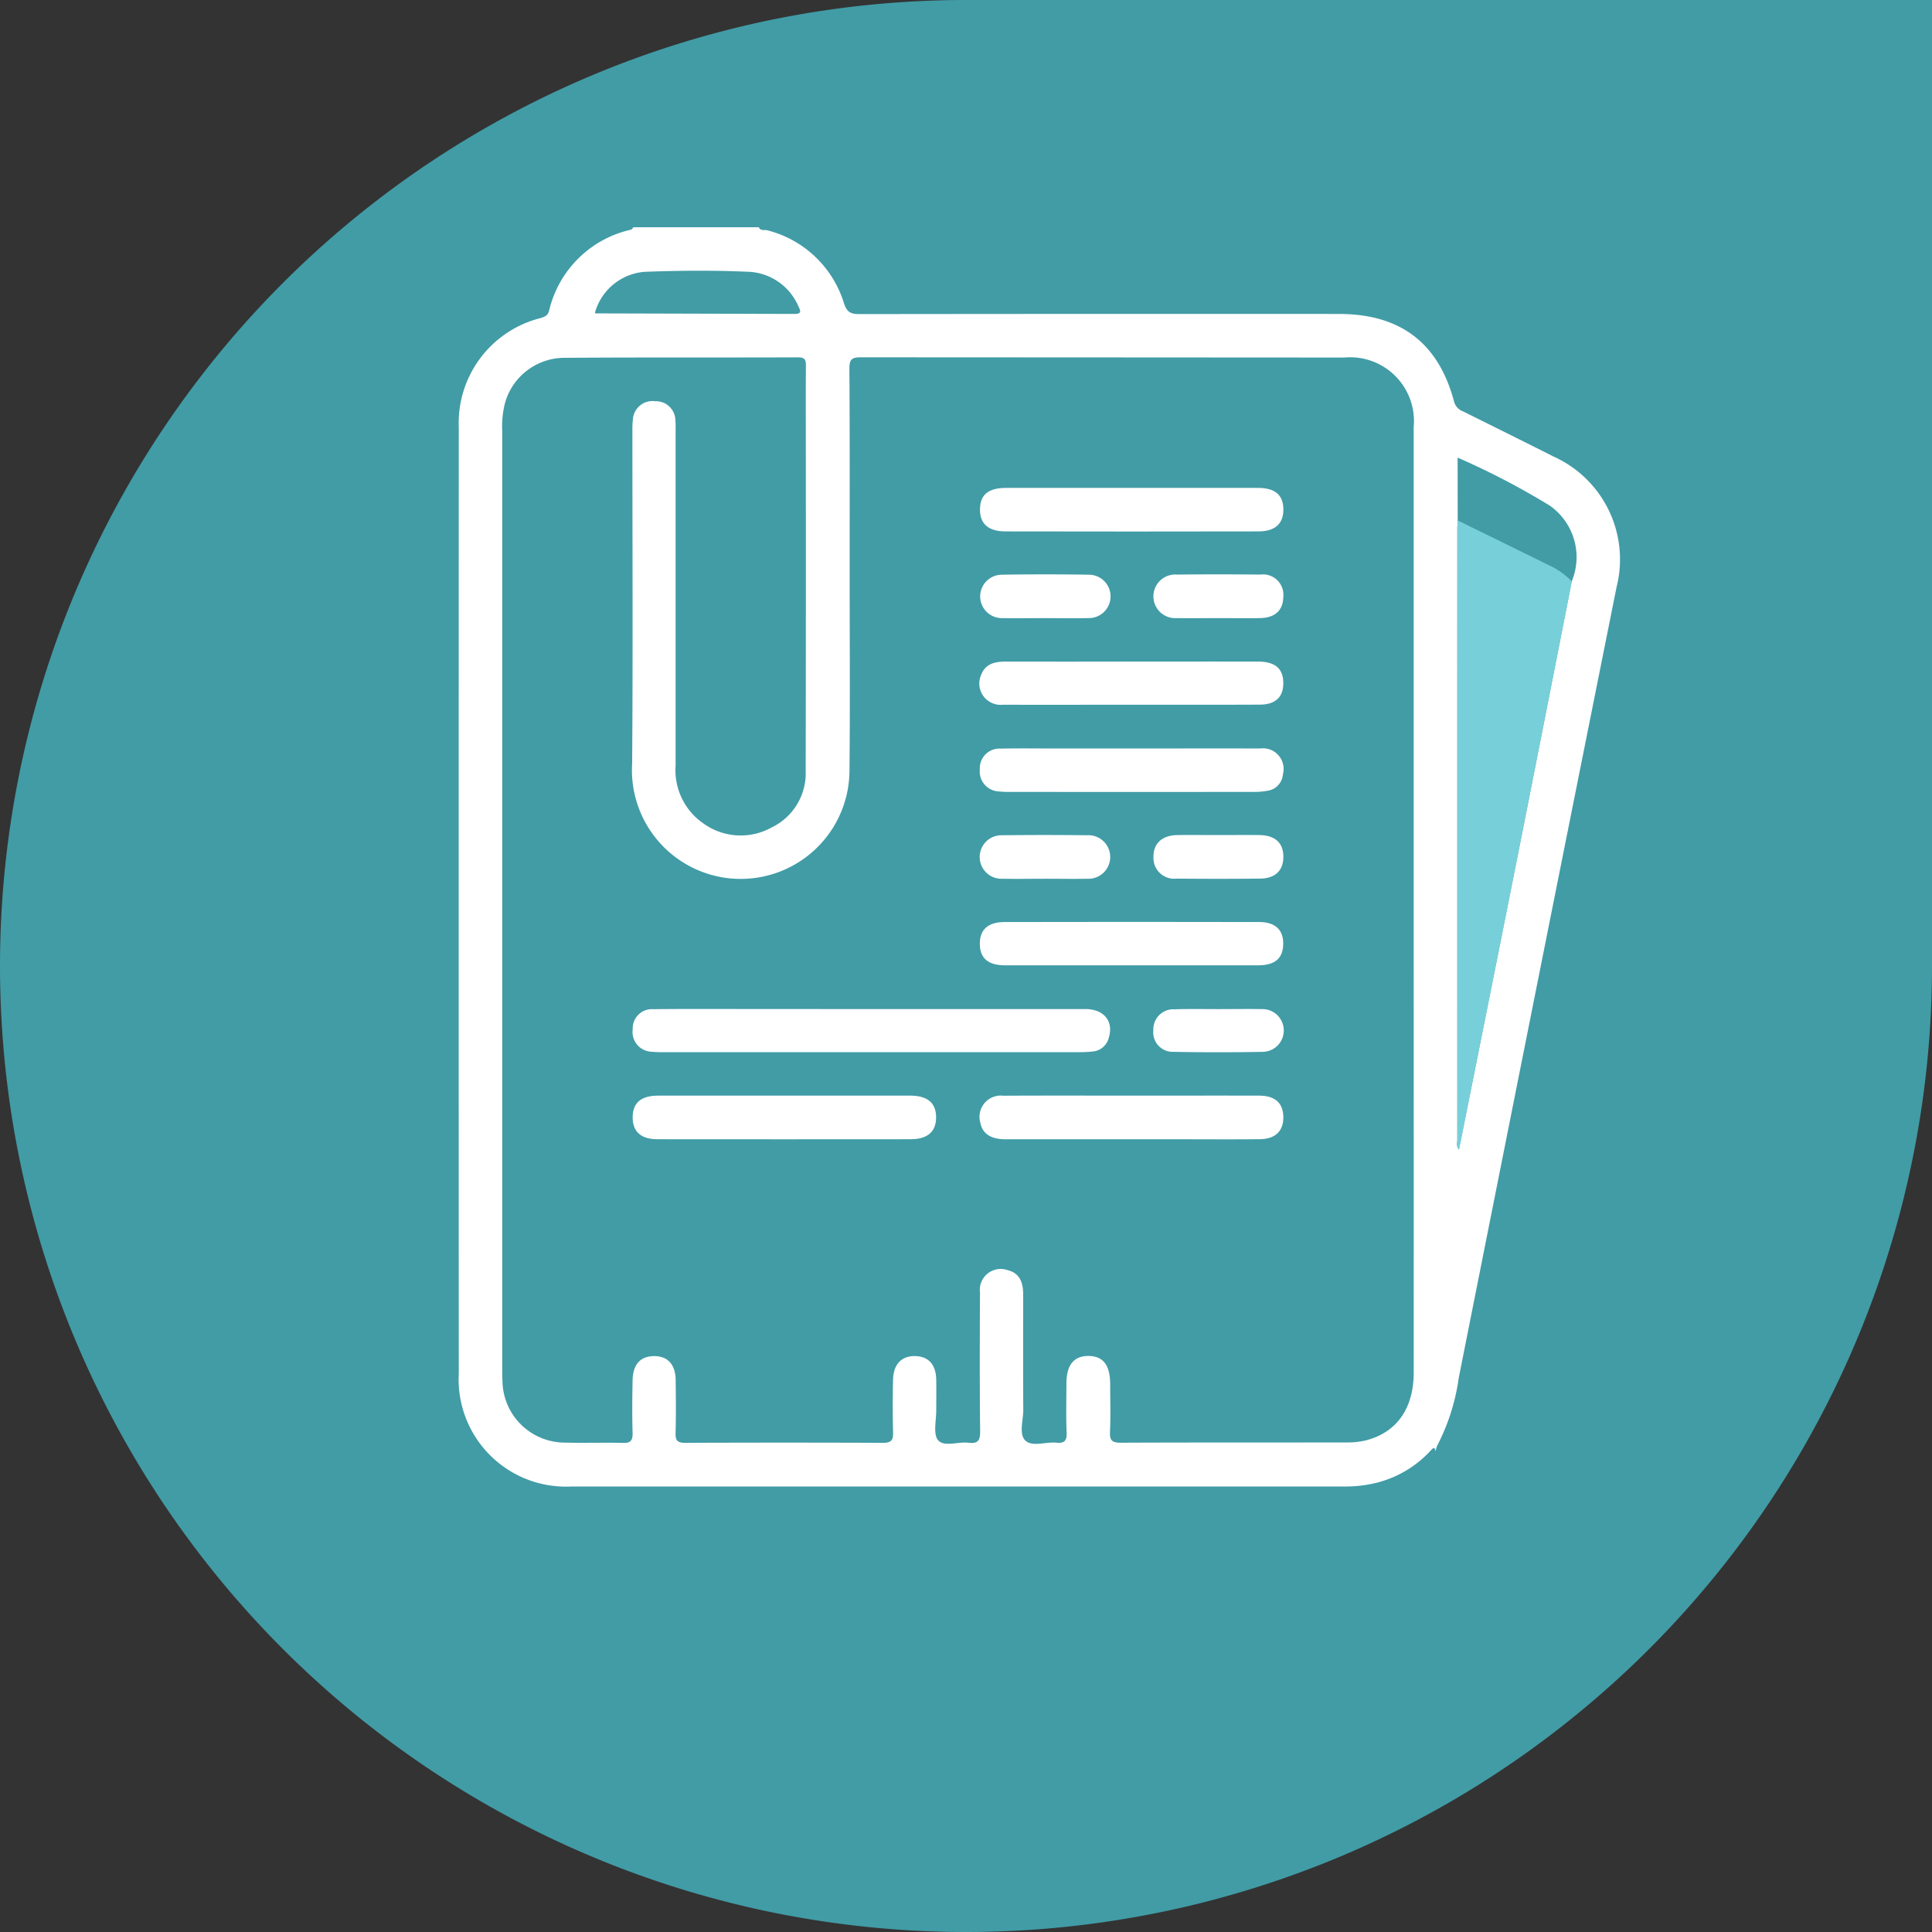 <svg xmlns="http://www.w3.org/2000/svg" width="119" height="119" viewBox="0 0 119 119">
  <rect x="0" y="0" width="119" height="119" fill="#333333" stroke="none"/>
  <g id="Grupo_79524" data-name="Grupo 79524" transform="translate(-254 -6888)">
    <path id="Rectángulo_32918" data-name="Rectángulo 32918" d="M59.5,0H119a0,0,0,0,1,0,0V59.5A59.5,59.5,0,0,1,59.5,119h0A59.5,59.5,0,0,1,0,59.5v0A59.5,59.5,0,0,1,59.5,0Z" transform="translate(254 6888)" fill="#419ca6"/>
    <g id="Grupo_74266" data-name="Grupo 74266" transform="translate(94.966 6693.197)">
      <path id="Trazado_100476" data-name="Trazado 100476" d="M205.772,208.8c.108.247.351.139.529.19a6.643,6.643,0,0,1,4.719,4.5c.185.56.433.659.95.659q14.767-.018,29.533-.009c3.778,0,6.134,1.78,7.094,5.4a.888.888,0,0,0,.577.613c1.848.922,3.7,1.835,5.542,2.767a6.949,6.949,0,0,1,3.892,8.032q-4.88,24.346-9.72,48.7a12.93,12.93,0,0,1-1.334,4.2,1.074,1.074,0,0,0-.088.347c-.079-.265-.094-.279-.315-.045a6.768,6.768,0,0,1-3.259,1.962,7.914,7.914,0,0,1-2.02.246q-23.816,0-47.632,0a6.609,6.609,0,0,1-6.949-6.936q-.007-29.154,0-58.309a6.668,6.668,0,0,1,5.029-6.72c.258-.076.457-.153.533-.449a6.678,6.678,0,0,1,5.051-5c.057-.016.1-.1.145-.149Zm43.047,18.054c-.008.176-.023.352-.023.528q0,18.807,0,37.614c0,.189-.077.4.1.613,1.231-6.16,2.459-12.278,3.675-18.4q1.647-8.3,3.273-16.6a3.878,3.878,0,0,0-1.339-4.654,46.378,46.378,0,0,0-5.69-2.965Zm-2.711,23.417q0-14.58,0-29.16a3.93,3.93,0,0,0-4.284-4.285q-14.883-.009-29.766-.016c-.562,0-.709.13-.706.7.027,4.115.015,8.231.015,12.346s.032,8.231-.01,12.345a6.7,6.7,0,1,1-13.387-.378c.052-6.842.014-13.684.016-20.526a5.076,5.076,0,0,1,.032-.68,1.209,1.209,0,0,1,1.376-1.1,1.193,1.193,0,0,1,1.239,1.168c.025.276.014.555.014.832q0,10.225,0,20.45a3.979,3.979,0,0,0,1.744,3.577,3.924,3.924,0,0,0,4.168.227,3.706,3.706,0,0,0,2.1-3.5q.019-10.224.008-20.45c0-1.49-.008-2.98.006-4.469,0-.356-.039-.54-.477-.538-4.822.018-9.644-.006-14.466.029a3.814,3.814,0,0,0-3.587,2.768,5.842,5.842,0,0,0-.172,1.8q0,28.857,0,57.714c0,.253,0,.505.012.757a3.848,3.848,0,0,0,3.855,3.777c1.186.033,2.374-.011,3.56.02.464.012.609-.13.6-.6-.03-1.085-.023-2.171,0-3.257.017-.983.486-1.489,1.328-1.49s1.315.517,1.326,1.485c.012,1.086.024,2.172-.007,3.256-.014.46.12.6.589.6q6.1-.025,12.194,0c.521,0,.628-.178.615-.65q-.044-1.626,0-3.256c.025-.955.542-1.465,1.383-1.436.812.027,1.26.533,1.275,1.461.011.631,0,1.263,0,1.893s-.2,1.456.114,1.826c.373.435,1.233.077,1.873.157.564.069.724-.121.717-.7-.032-2.852-.023-5.706-.009-8.558a1.285,1.285,0,0,1,1.682-1.38c.783.188.978.787.978,1.5,0,2.373-.01,4.747.006,7.119,0,.646-.285,1.49.132,1.887s1.253.066,1.9.128c.481.046.659-.1.638-.612-.042-1.008-.015-2.019-.012-3.029,0-1.144.457-1.706,1.362-1.7s1.329.57,1.333,1.73c0,.984.034,1.97-.012,2.953-.025.543.155.663.675.66,4.621-.021,9.241-.009,13.861-.017a4.971,4.971,0,0,0,1.2-.12c1.921-.484,2.971-1.966,2.971-4.189Q246.113,264.817,246.108,250.274Zm-50.432-36.2c.019.012.039.035.057.035q6.124.017,12.249.034c.431,0,.375-.181.233-.457a3.509,3.509,0,0,0-2.994-2.136c-2.163-.1-4.336-.084-6.5,0A3.459,3.459,0,0,0,195.676,214.075Z" transform="translate(0)" fill="#fff"/>
      <path id="Trazado_100477" data-name="Trazado 100477" d="M289.58,240.518q-1.635,8.3-3.273,16.6c-1.215,6.12-2.444,12.238-3.675,18.4-.178-.211-.1-.424-.1-.613q-.009-18.807,0-37.614c0-.176.015-.353.023-.528q2.778,1.362,5.554,2.727A4.685,4.685,0,0,1,289.58,240.518Z" transform="translate(-33.732 -9.903)" fill="#77cfd9"/>
      <path id="Trazado_100478" data-name="Trazado 100478" d="M218.6,283.366q6.582,0,13.164,0c1.139,0,1.744.75,1.448,1.738a1.126,1.126,0,0,1-1.014.878,8.3,8.3,0,0,1-.905.039q-12.71,0-25.42,0a7.427,7.427,0,0,1-.83-.027,1.217,1.217,0,0,1-1.161-1.392,1.18,1.18,0,0,1,1.253-1.229c1.967-.023,3.934-.011,5.9-.011Q214.814,283.364,218.6,283.366Z" transform="translate(-5.876 -26.41)" fill="#fff"/>
      <path id="Trazado_100479" data-name="Trazado 100479" d="M246.386,291.623c2.6,0,5.2-.006,7.8,0,.985,0,1.482.455,1.495,1.312s-.482,1.359-1.441,1.37c-1.614.019-3.23.006-4.845.006q-5.412,0-10.825,0c-.911,0-1.418-.345-1.553-1.018a1.313,1.313,0,0,1,1.423-1.665C241.087,291.614,243.737,291.623,246.386,291.623Z" transform="translate(-17.601 -29.335)" fill="#fff"/>
      <path id="Trazado_100480" data-name="Trazado 100480" d="M246.329,233.658q3.9,0,7.8,0c1.049,0,1.556.437,1.564,1.314s-.495,1.362-1.53,1.365q-7.8.016-15.593,0c-1.078,0-1.594-.5-1.564-1.408.028-.867.53-1.27,1.606-1.271Q242.469,233.654,246.329,233.658Z" transform="translate(-17.61 -8.803)" fill="#fff"/>
      <path id="Trazado_100481" data-name="Trazado 100481" d="M213.161,291.623q3.9,0,7.8,0c1.089,0,1.615.454,1.607,1.358-.008.869-.531,1.327-1.568,1.328q-7.8.008-15.595,0c-1.026,0-1.536-.478-1.527-1.364s.522-1.319,1.564-1.321Q209.3,291.618,213.161,291.623Z" transform="translate(-5.876 -29.336)" fill="#fff"/>
      <path id="Trazado_100482" data-name="Trazado 100482" d="M246.315,258.511c2.649,0,5.3-.008,7.947,0a1.273,1.273,0,0,1,1.4,1.6,1.1,1.1,0,0,1-.9.995,4.7,4.7,0,0,1-.976.079q-7.455.007-14.91,0a5.407,5.407,0,0,1-.679-.027,1.231,1.231,0,0,1-1.2-1.366,1.206,1.206,0,0,1,1.292-1.273c1.109-.025,2.22-.008,3.33-.008Z" transform="translate(-17.61 -17.605)" fill="#fff"/>
      <path id="Trazado_100483" data-name="Trazado 100483" d="M246.361,277.726q-3.9,0-7.8,0c-1.053,0-1.556-.432-1.565-1.311s.487-1.355,1.534-1.357q7.833-.017,15.666,0c1.024,0,1.516.506,1.486,1.4-.027.845-.521,1.265-1.53,1.267C251.558,277.729,248.959,277.726,246.361,277.726Z" transform="translate(-17.61 -23.464)" fill="#fff"/>
      <path id="Trazado_100484" data-name="Trazado 100484" d="M246.343,252.88c-2.649,0-5.3.01-7.946,0a1.311,1.311,0,0,1-1.342-1.825c.267-.717.869-.834,1.54-.832q3.67.008,7.341,0c2.724,0,5.449-.006,8.172,0,1.067,0,1.557.437,1.563,1.315s-.487,1.334-1.458,1.337C251.59,252.886,248.966,252.881,246.343,252.88Z" transform="translate(-17.593 -14.67)" fill="#fff"/>
      <path id="Trazado_100485" data-name="Trazado 100485" d="M240.944,244.6c-.856,0-1.713.017-2.568,0a1.337,1.337,0,1,1-.042-2.674q2.68-.044,5.362,0a1.336,1.336,0,1,1-.033,2.671C242.757,244.621,241.85,244.6,240.944,244.6Z" transform="translate(-17.61 -11.724)" fill="#fff"/>
      <path id="Trazado_100486" data-name="Trazado 100486" d="M257.555,244.6c-.856,0-1.711.012-2.567,0a1.344,1.344,0,1,1,0-2.681q2.567-.029,5.135,0a1.258,1.258,0,0,1,1.425,1.379c-.017.825-.507,1.284-1.425,1.3C259.267,244.616,258.411,244.6,257.555,244.6Z" transform="translate(-23.47 -11.725)" fill="#fff"/>
      <path id="Trazado_100487" data-name="Trazado 100487" d="M240.967,269.457c-.856,0-1.713.017-2.568,0a1.341,1.341,0,1,1-.013-2.679q2.6-.031,5.211,0a1.342,1.342,0,1,1,.014,2.679C242.73,269.474,241.849,269.456,240.967,269.457Z" transform="translate(-17.611 -20.528)" fill="#fff"/>
      <path id="Trazado_100488" data-name="Trazado 100488" d="M257.5,266.768c.856,0,1.711-.01,2.567,0,.974.014,1.476.469,1.485,1.319s-.486,1.355-1.439,1.364q-2.567.024-5.135,0a1.279,1.279,0,0,1-1.427-1.317c-.014-.836.518-1.346,1.456-1.365C255.834,266.756,256.664,266.768,257.5,266.768Z" transform="translate(-23.471 -20.53)" fill="#fff"/>
      <path id="Trazado_100489" data-name="Trazado 100489" d="M257.572,283.368c.883,0,1.767-.016,2.651,0A1.315,1.315,0,0,1,260.3,286q-2.763.053-5.527,0a1.2,1.2,0,0,1-1.229-1.339,1.236,1.236,0,0,1,1.3-1.282C255.753,283.35,256.662,283.369,257.572,283.368Z" transform="translate(-23.471 -26.41)" fill="#fff"/>
    </g>
  </g>
</svg>
